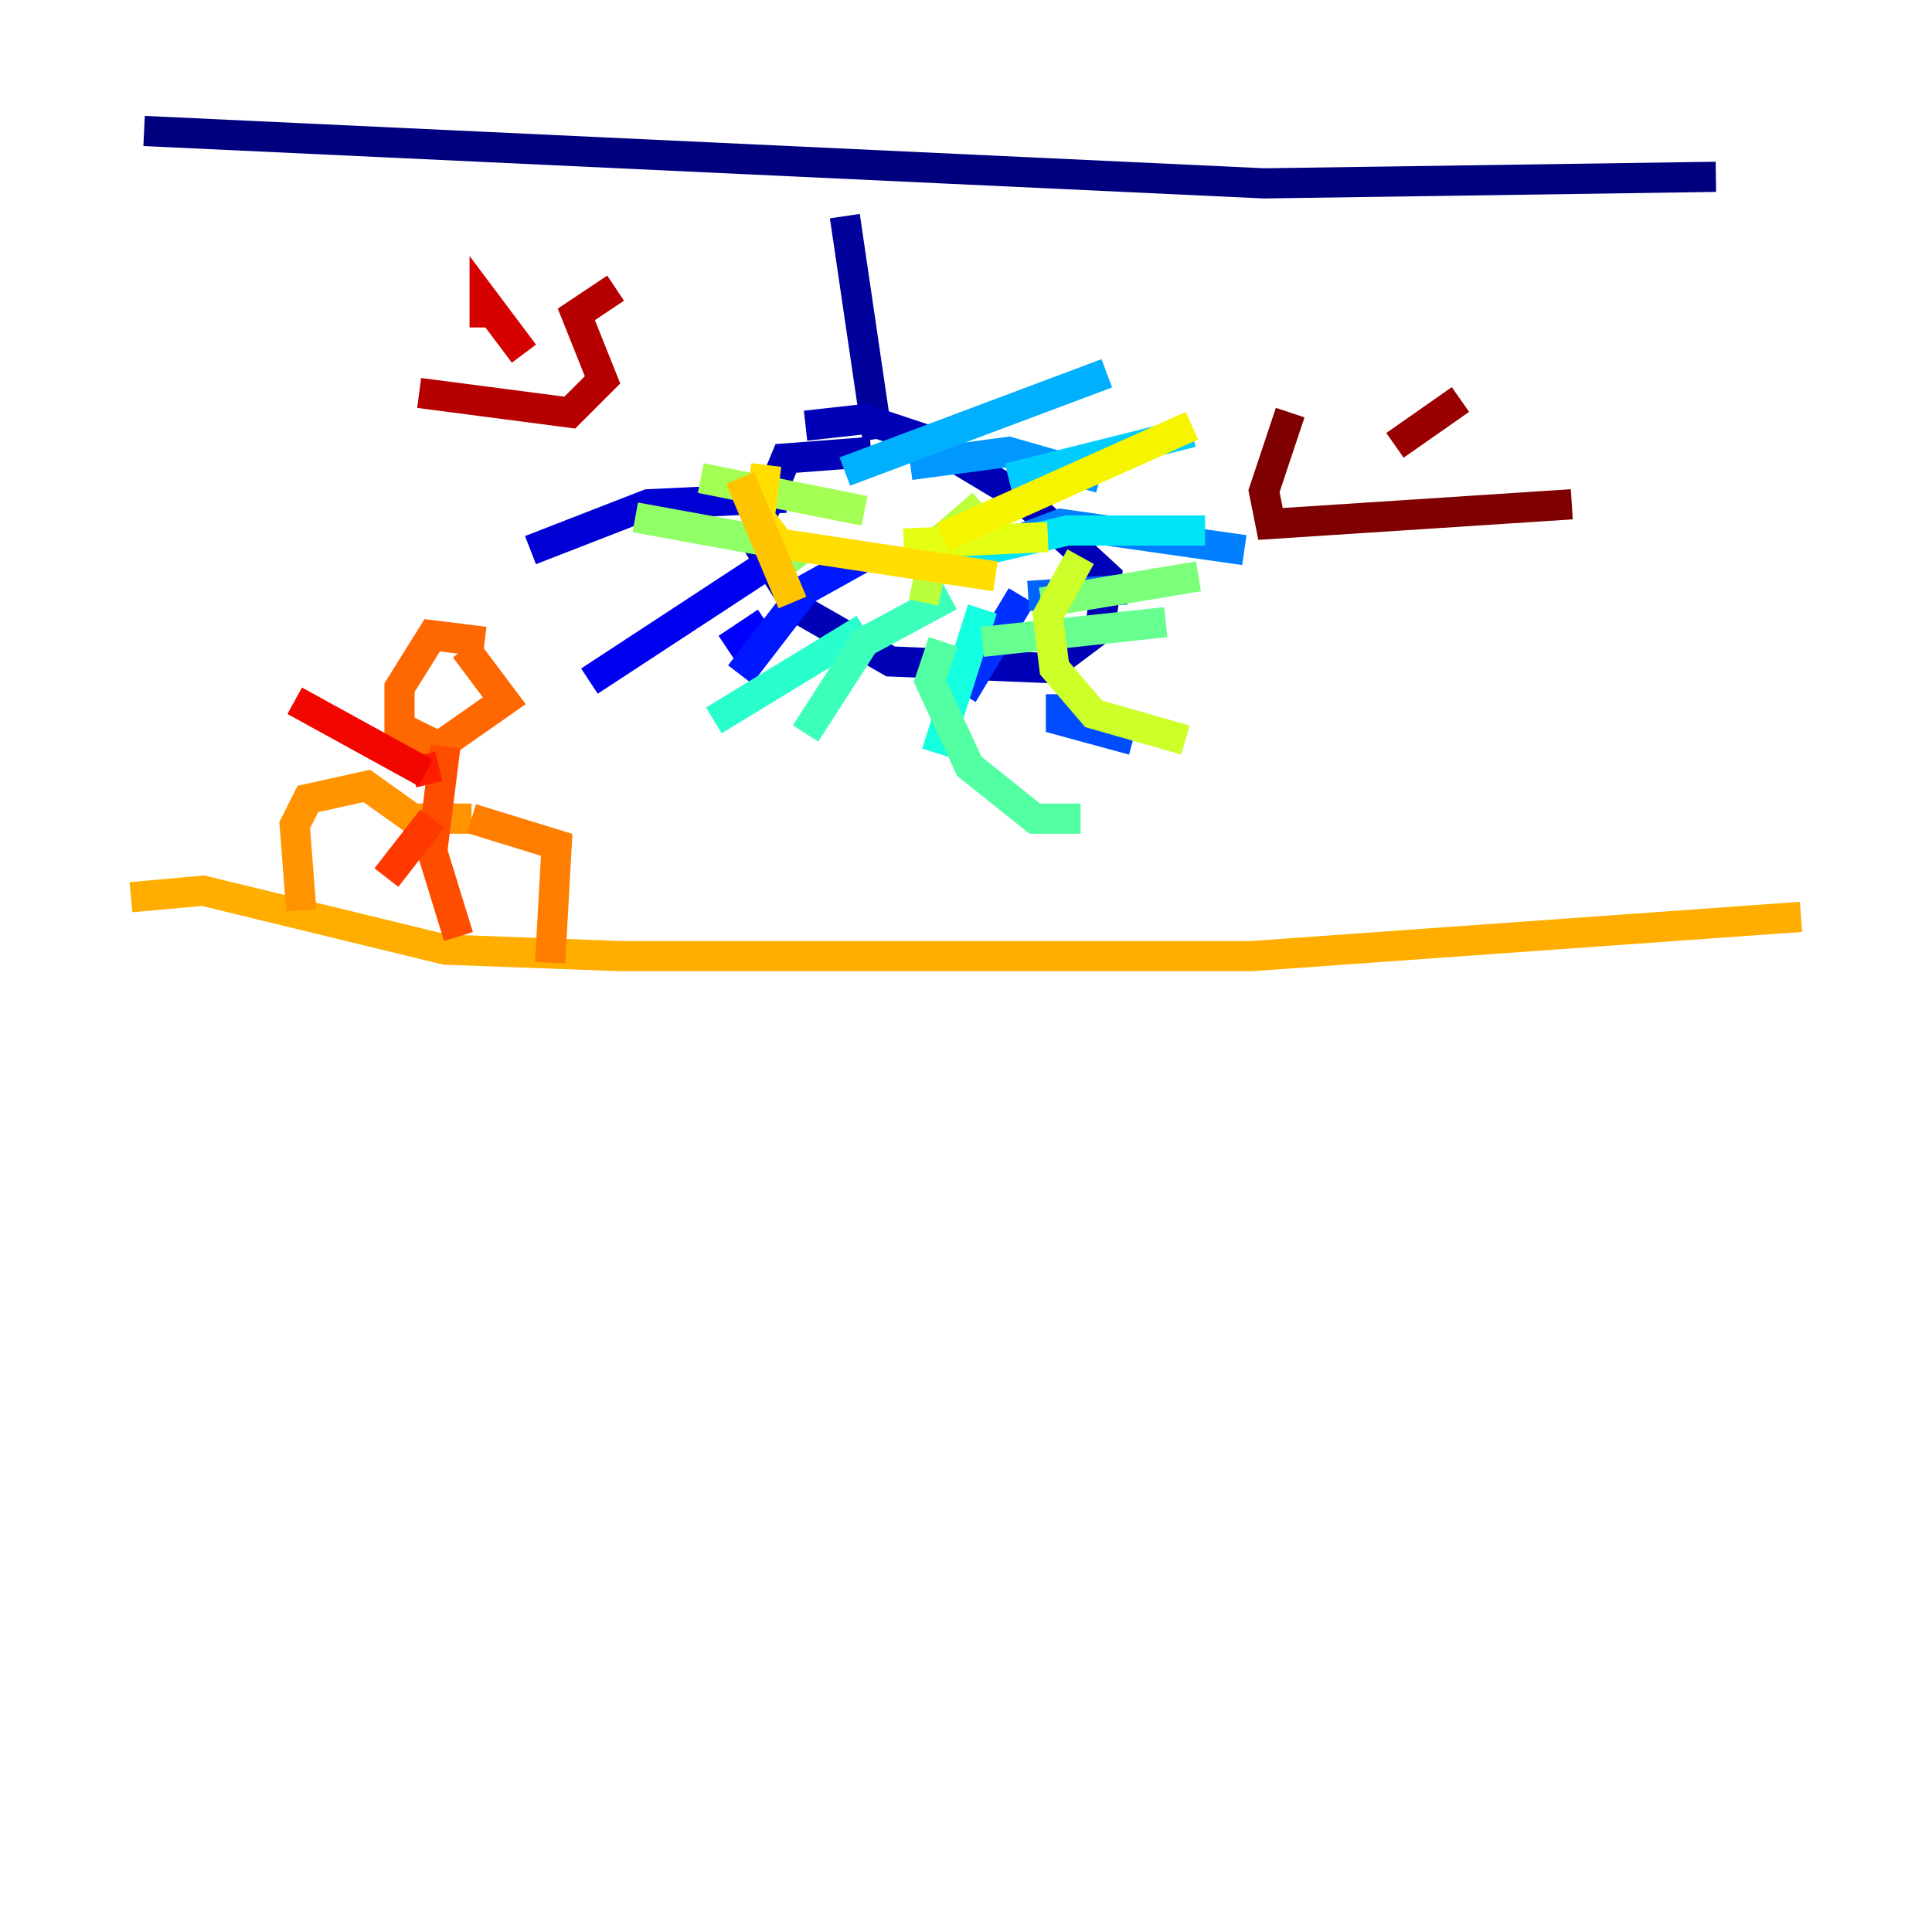 <?xml version="1.0" encoding="utf-8" ?>
<svg baseProfile="tiny" height="128" version="1.2" viewBox="0,0,128,128" width="128" xmlns="http://www.w3.org/2000/svg" xmlns:ev="http://www.w3.org/2001/xml-events" xmlns:xlink="http://www.w3.org/1999/xlink"><defs /><polyline fill="none" points="9.546,8.678 83.742,12.149 113.681,11.715" stroke="#00007f" stroke-width="2" /><polyline fill="none" points="55.973,14.319 58.142,29.071" stroke="#00009a" stroke-width="2" /><polyline fill="none" points="57.709,29.939 52.068,30.373 49.898,35.58 52.936,40.352 59.01,43.824 69.424,44.258 72.895,41.654 73.329,38.183 67.688,32.976 61.18,29.071 57.275,27.77 53.37,28.203" stroke="#0000b6" stroke-width="2" /><polyline fill="none" points="52.068,32.976 42.956,33.41 35.146,36.447" stroke="#0000d5" stroke-width="2" /><polyline fill="none" points="51.634,36.881 39.051,45.125" stroke="#0000f1" stroke-width="2" /><polyline fill="none" points="50.766,41.22 48.163,42.956" stroke="#0000ff" stroke-width="2" /><polyline fill="none" points="57.275,36.881 53.37,39.051 49.031,44.691" stroke="#0018ff" stroke-width="2" /><polyline fill="none" points="67.688,39.485 63.783,45.993" stroke="#0030ff" stroke-width="2" /><polyline fill="none" points="70.291,45.993 70.291,47.729 75.064,49.031" stroke="#004cff" stroke-width="2" /><polyline fill="none" points="68.122,39.485 74.63,39.051" stroke="#0064ff" stroke-width="2" /><polyline fill="none" points="66.82,36.014 70.291,34.712 82.441,36.447" stroke="#0080ff" stroke-width="2" /><polyline fill="none" points="60.312,30.807 66.82,29.939 72.895,31.675" stroke="#0098ff" stroke-width="2" /><polyline fill="none" points="55.973,31.241 73.329,24.732" stroke="#00b0ff" stroke-width="2" /><polyline fill="none" points="66.82,31.675 78.969,28.637" stroke="#00ccff" stroke-width="2" /><polyline fill="none" points="63.349,36.881 70.725,35.146 79.837,35.146" stroke="#00e4f7" stroke-width="2" /><polyline fill="none" points="65.085,40.352 62.047,49.898" stroke="#15ffe1" stroke-width="2" /><polyline fill="none" points="57.275,41.654 47.295,47.729" stroke="#29ffcd" stroke-width="2" /><polyline fill="none" points="62.915,39.485 57.275,42.522 53.37,48.597" stroke="#3cffba" stroke-width="2" /><polyline fill="none" points="62.481,42.522 61.614,45.125 64.217,50.766 68.556,54.237 71.593,54.237" stroke="#53ffa3" stroke-width="2" /><polyline fill="none" points="65.085,42.522 77.234,41.22" stroke="#66ff90" stroke-width="2" /><polyline fill="none" points="68.99,39.919 79.403,38.183" stroke="#7cff79" stroke-width="2" /><polyline fill="none" points="52.936,37.749 51.634,36.014 42.088,34.278" stroke="#90ff66" stroke-width="2" /><polyline fill="none" points="57.275,33.844 46.427,31.675" stroke="#a3ff53" stroke-width="2" /><polyline fill="none" points="65.085,33.41 62.047,36.014 61.18,39.919" stroke="#baff3c" stroke-width="2" /><polyline fill="none" points="71.593,36.881 69.424,40.786 69.858,44.258 72.461,47.295 78.536,49.031" stroke="#cdff29" stroke-width="2" /><polyline fill="none" points="59.878,36.014 69.424,35.58" stroke="#e4ff12" stroke-width="2" /><polyline fill="none" points="62.481,35.58 78.969,28.203" stroke="#f7f400" stroke-width="2" /><polyline fill="none" points="65.953,38.183 51.634,36.014 50.332,34.278 50.766,30.807" stroke="#ffde00" stroke-width="2" /><polyline fill="none" points="52.502,39.919 49.031,31.675" stroke="#ffc400" stroke-width="2" /><polyline fill="none" points="8.678,59.444 13.451,59.01 29.505,62.915 41.22,63.349 82.875,63.349 119.322,60.746" stroke="#ffae00" stroke-width="2" /><polyline fill="none" points="19.959,60.312 19.525,54.671 20.393,52.936 24.298,52.068 27.336,54.237 31.241,54.237" stroke="#ff9400" stroke-width="2" /><polyline fill="none" points="31.241,54.237 36.881,55.973 36.447,63.783" stroke="#ff7e00" stroke-width="2" /><polyline fill="none" points="32.108,42.522 28.637,42.088 26.468,45.559 26.468,48.163 29.071,49.464 33.41,46.427 30.807,42.956" stroke="#ff6700" stroke-width="2" /><polyline fill="none" points="29.505,49.464 28.637,56.407 30.373,62.047" stroke="#ff4d00" stroke-width="2" /><polyline fill="none" points="28.637,54.237 25.6,58.142" stroke="#ff3700" stroke-width="2" /><polyline fill="none" points="27.336,51.2 29.071,50.766" stroke="#ff1d00" stroke-width="2" /><polyline fill="none" points="28.203,51.2 19.525,46.427" stroke="#f10700" stroke-width="2" /><polyline fill="none" points="32.108,21.695 32.108,19.959 34.712,23.43" stroke="#d50000" stroke-width="2" /><polyline fill="none" points="27.77,26.034 37.749,27.336 39.919,25.166 38.183,20.827 40.786,19.091" stroke="#b60000" stroke-width="2" /><polyline fill="none" points="96.759,26.468 92.42,29.505" stroke="#9a0000" stroke-width="2" /><polyline fill="none" points="85.478,27.336 83.742,32.542 84.176,34.712 104.136,33.41" stroke="#7f0000" stroke-width="2" /></svg>
